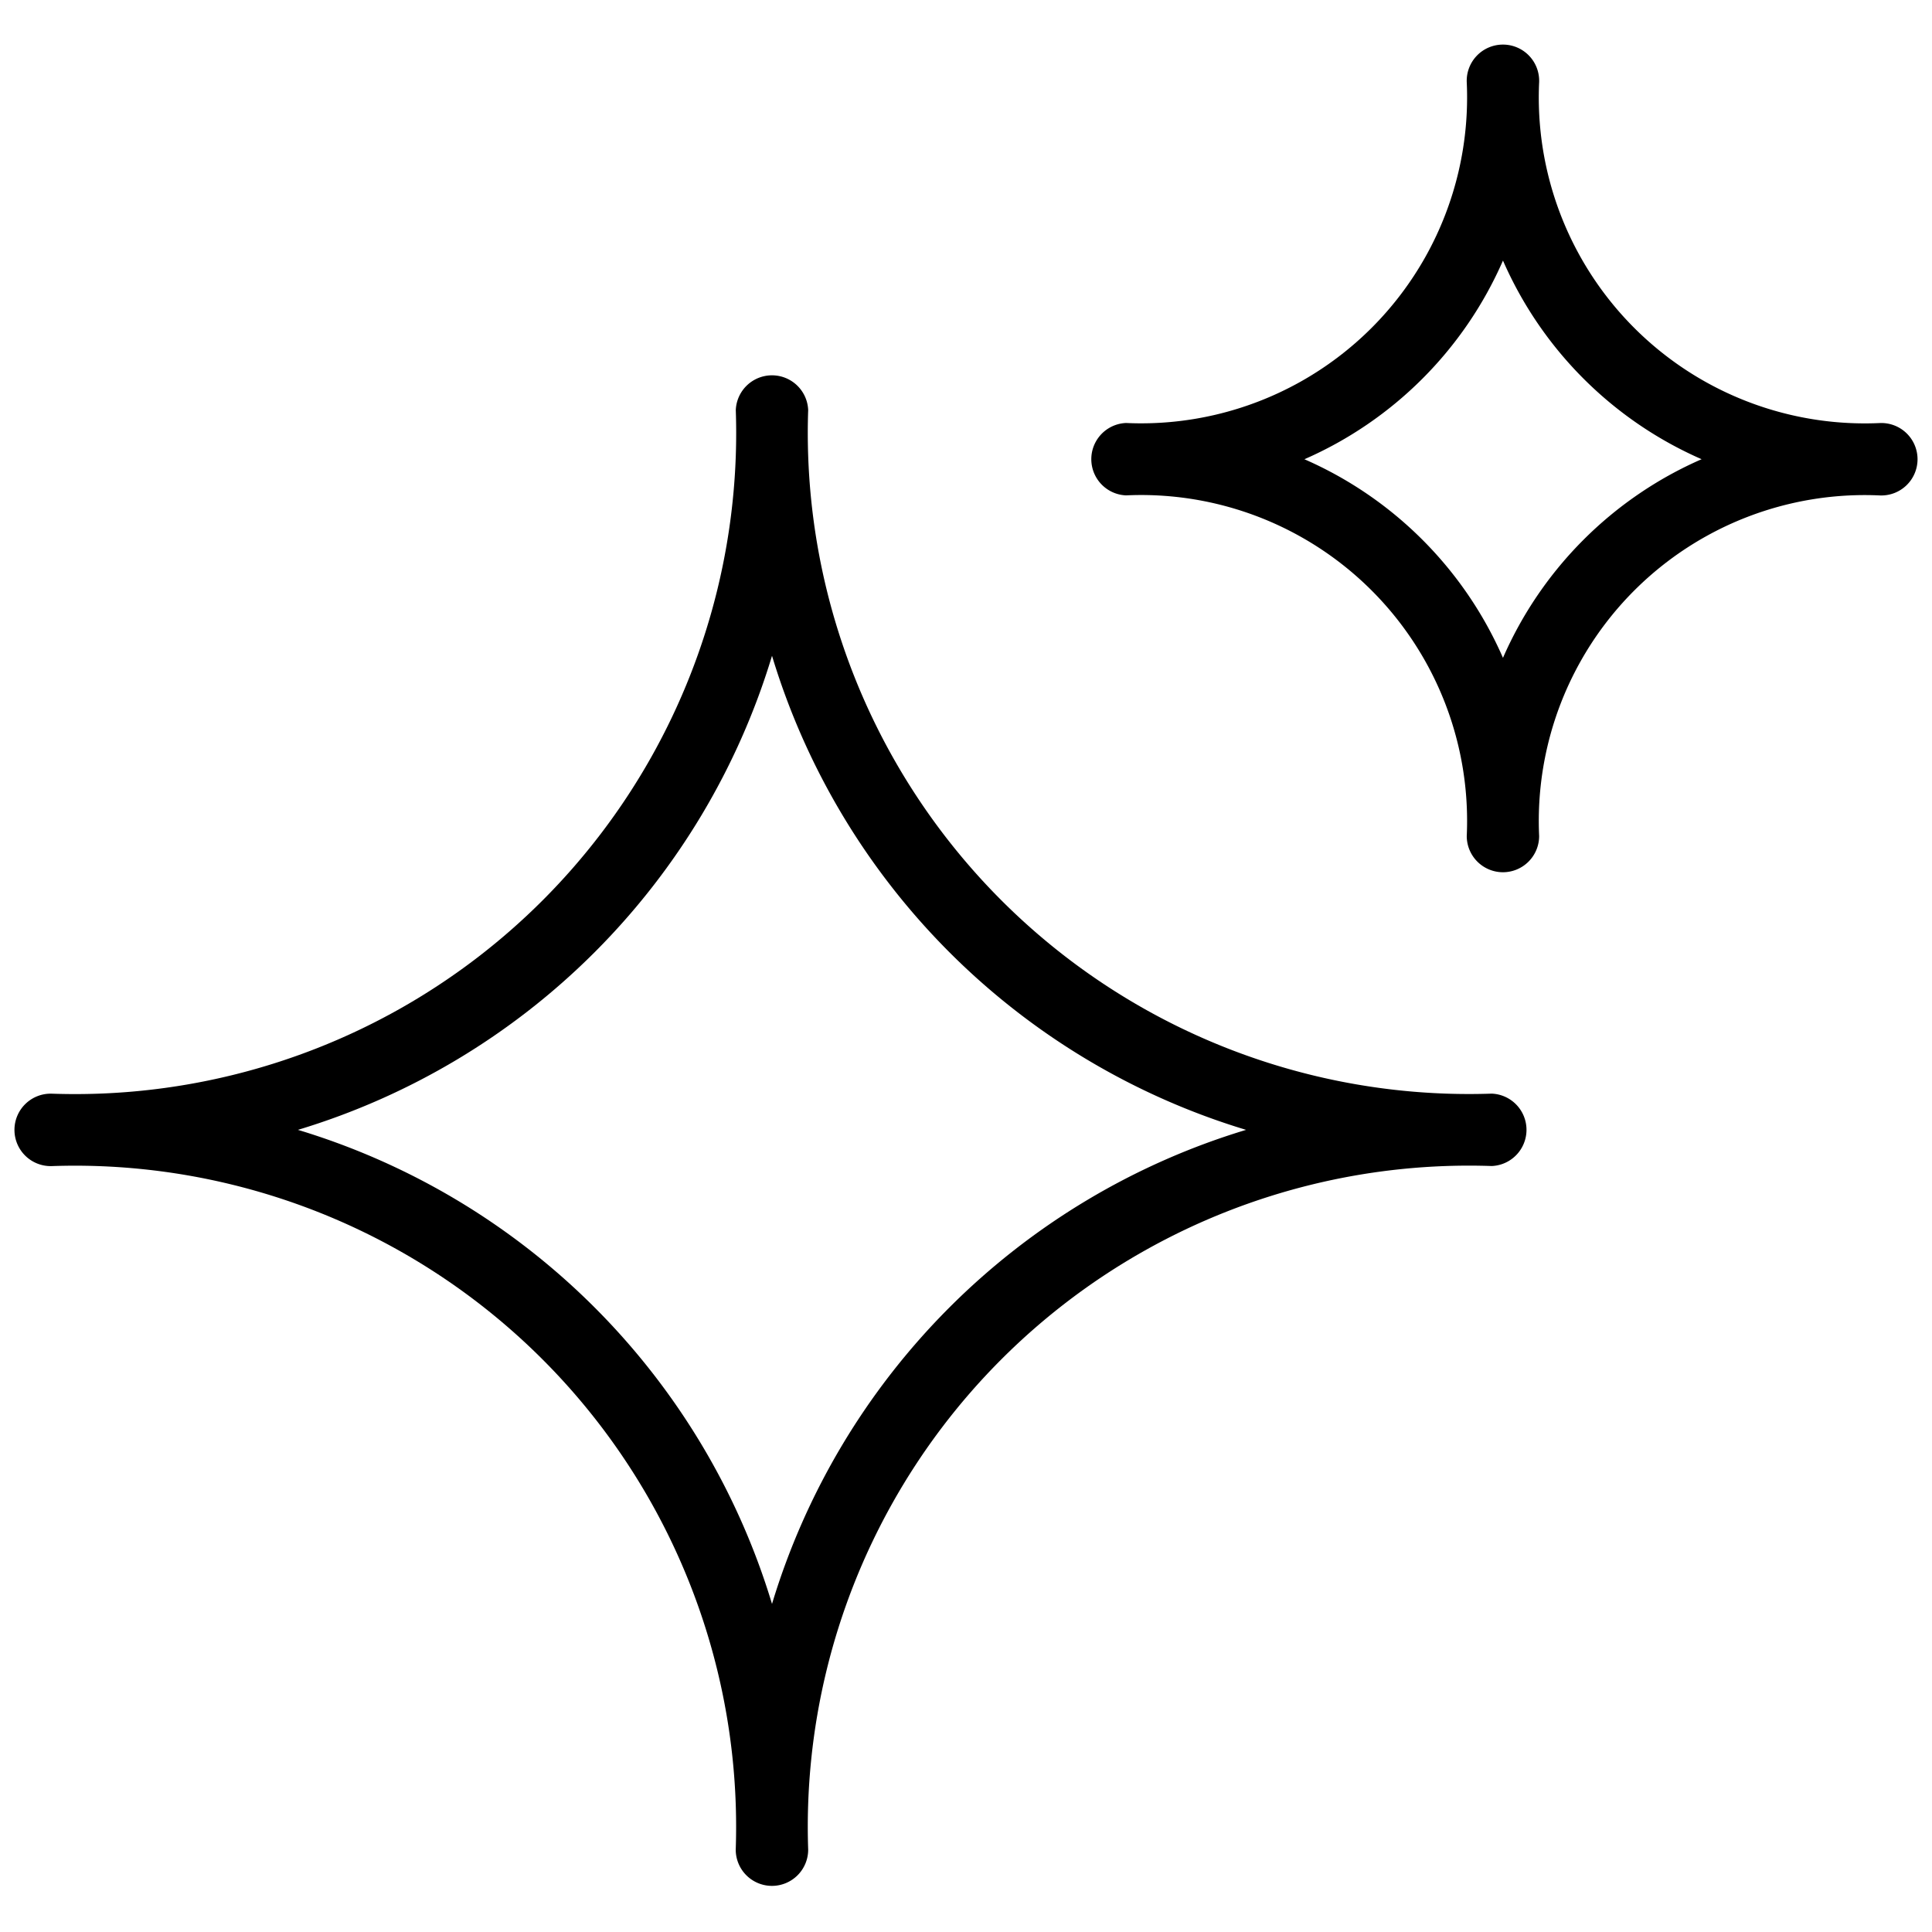 <?xml version="1.0" ?><svg data-name="Layer 1" id="Layer_1" viewBox="0 0 32 32" xmlns="http://www.w3.org/2000/svg"><path d="M12.786,31.236a.6.6,0,0,1-.6-.6A10.951,10.951,0,0,0,.864,19.314a.6.6,0,1,1,0-1.199A10.951,10.951,0,0,0,12.187,6.792a.6.6,0,0,1,1.199,0A10.951,10.951,0,0,0,24.708,18.114a.6.6,0,0,1,0,1.199A10.951,10.951,0,0,0,13.386,30.636.6.6,0,0,1,12.786,31.236ZM4.935,18.714a11.751,11.751,0,0,1,7.852,7.852,11.751,11.751,0,0,1,7.852-7.852,11.751,11.751,0,0,1-7.852-7.852A11.751,11.751,0,0,1,4.935,18.714Z"/><path d="M24.894,14.447a.6.6,0,0,1-.6-.6,5.398,5.398,0,0,0-5.643-5.642.6.6,0,0,1,0-1.199,5.399,5.399,0,0,0,5.643-5.643.6.6,0,1,1,1.199,0A5.399,5.399,0,0,0,31.136,7.007a.6.6,0,1,1,0,1.199,5.398,5.398,0,0,0-5.643,5.642A.6.6,0,0,1,24.894,14.447Zm-3.29-6.841a6.374,6.374,0,0,1,3.29,3.29,6.374,6.374,0,0,1,3.29-3.29,6.378,6.378,0,0,1-3.29-3.29A6.378,6.378,0,0,1,21.604,7.607Z"/></svg>